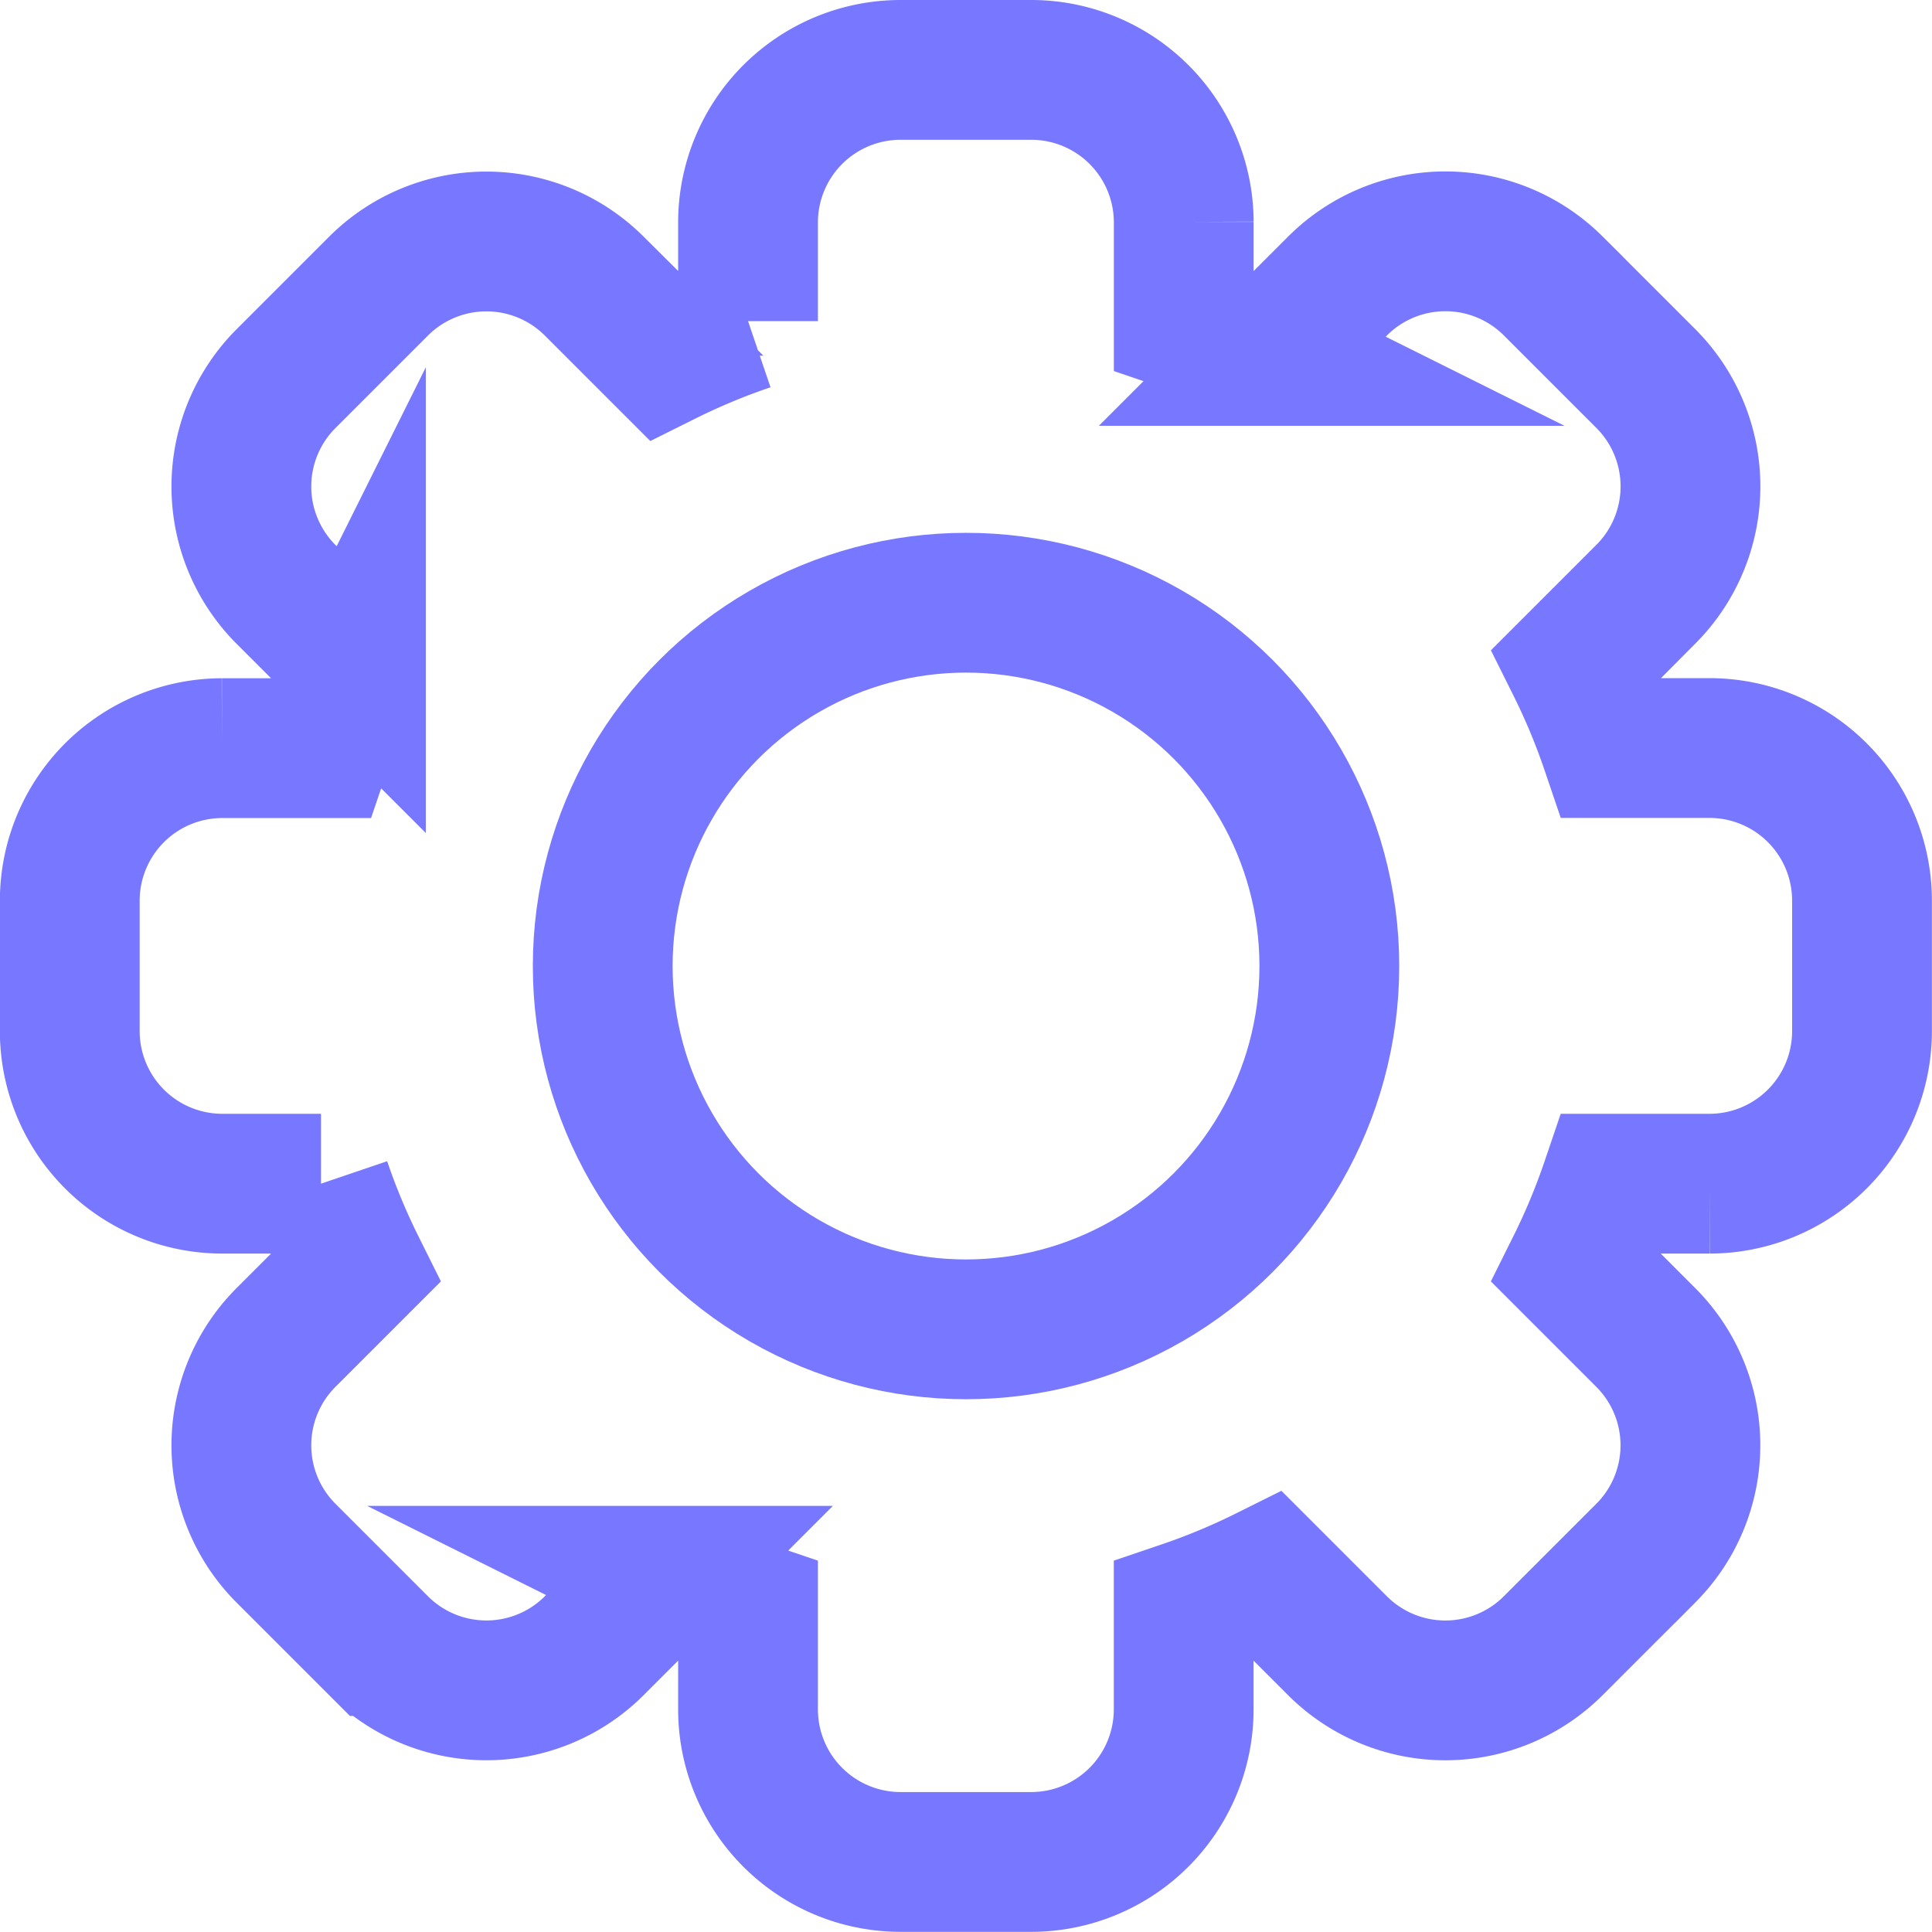 <svg xmlns="http://www.w3.org/2000/svg" width="34.555" height="34.555" viewBox="0 0 34.555 34.555">
  <g id="MY_Setting_버튼_아이콘" data-name="MY_Setting 버튼 아이콘" transform="translate(1.25 1.25)">
    <g id="그룹_1347" data-name="그룹 1347" transform="translate(0 0)">
      <path id="패스_2005" data-name="패스 2005" d="M716.833,126.629h-1.772a12.042,12.042,0,0,0-.625-1.5l1.256-1.256a2.729,2.729,0,0,0,0-3.847l-1.666-1.666a2.729,2.729,0,0,0-3.848,0l-1.256,1.256a12.04,12.04,0,0,0-1.5-.625v-1.772A2.729,2.729,0,0,0,704.7,114.5H702.35a2.729,2.729,0,0,0-2.721,2.721v1.772a12.041,12.041,0,0,0-1.5.625l-1.256-1.256a2.729,2.729,0,0,0-3.847,0l-1.666,1.666a2.729,2.729,0,0,0,0,3.847l1.256,1.256a12.06,12.06,0,0,0-.625,1.5h-1.772a2.729,2.729,0,0,0-2.721,2.721V131.7a2.729,2.729,0,0,0,2.721,2.721h1.772a12.06,12.06,0,0,0,.625,1.5l-1.256,1.256a2.729,2.729,0,0,0,0,3.847l1.666,1.666a2.729,2.729,0,0,0,3.847,0l1.256-1.256a12.038,12.038,0,0,0,1.5.625v1.772a2.729,2.729,0,0,0,2.721,2.721H704.7a2.729,2.729,0,0,0,2.721-2.721v-1.772a12.037,12.037,0,0,0,1.5-.625l1.256,1.256a2.729,2.729,0,0,0,3.848,0l1.666-1.666a2.729,2.729,0,0,0,0-3.847l-1.256-1.256a12.042,12.042,0,0,0,.625-1.5h1.772a2.729,2.729,0,0,0,2.721-2.721V129.35A2.729,2.729,0,0,0,716.833,126.629Z" transform="translate(-687.5 -114.5)" fill="none" stroke="#77f" stroke-miterlimit="10" stroke-width="2.5"/>
      <circle id="타원_554" data-name="타원 554" cx="6.498" cy="6.498" r="6.498" transform="translate(9.53 9.53)" fill="none" stroke="#77f" stroke-miterlimit="10" stroke-width="2.5"/>
    </g>
  </g>
</svg>
